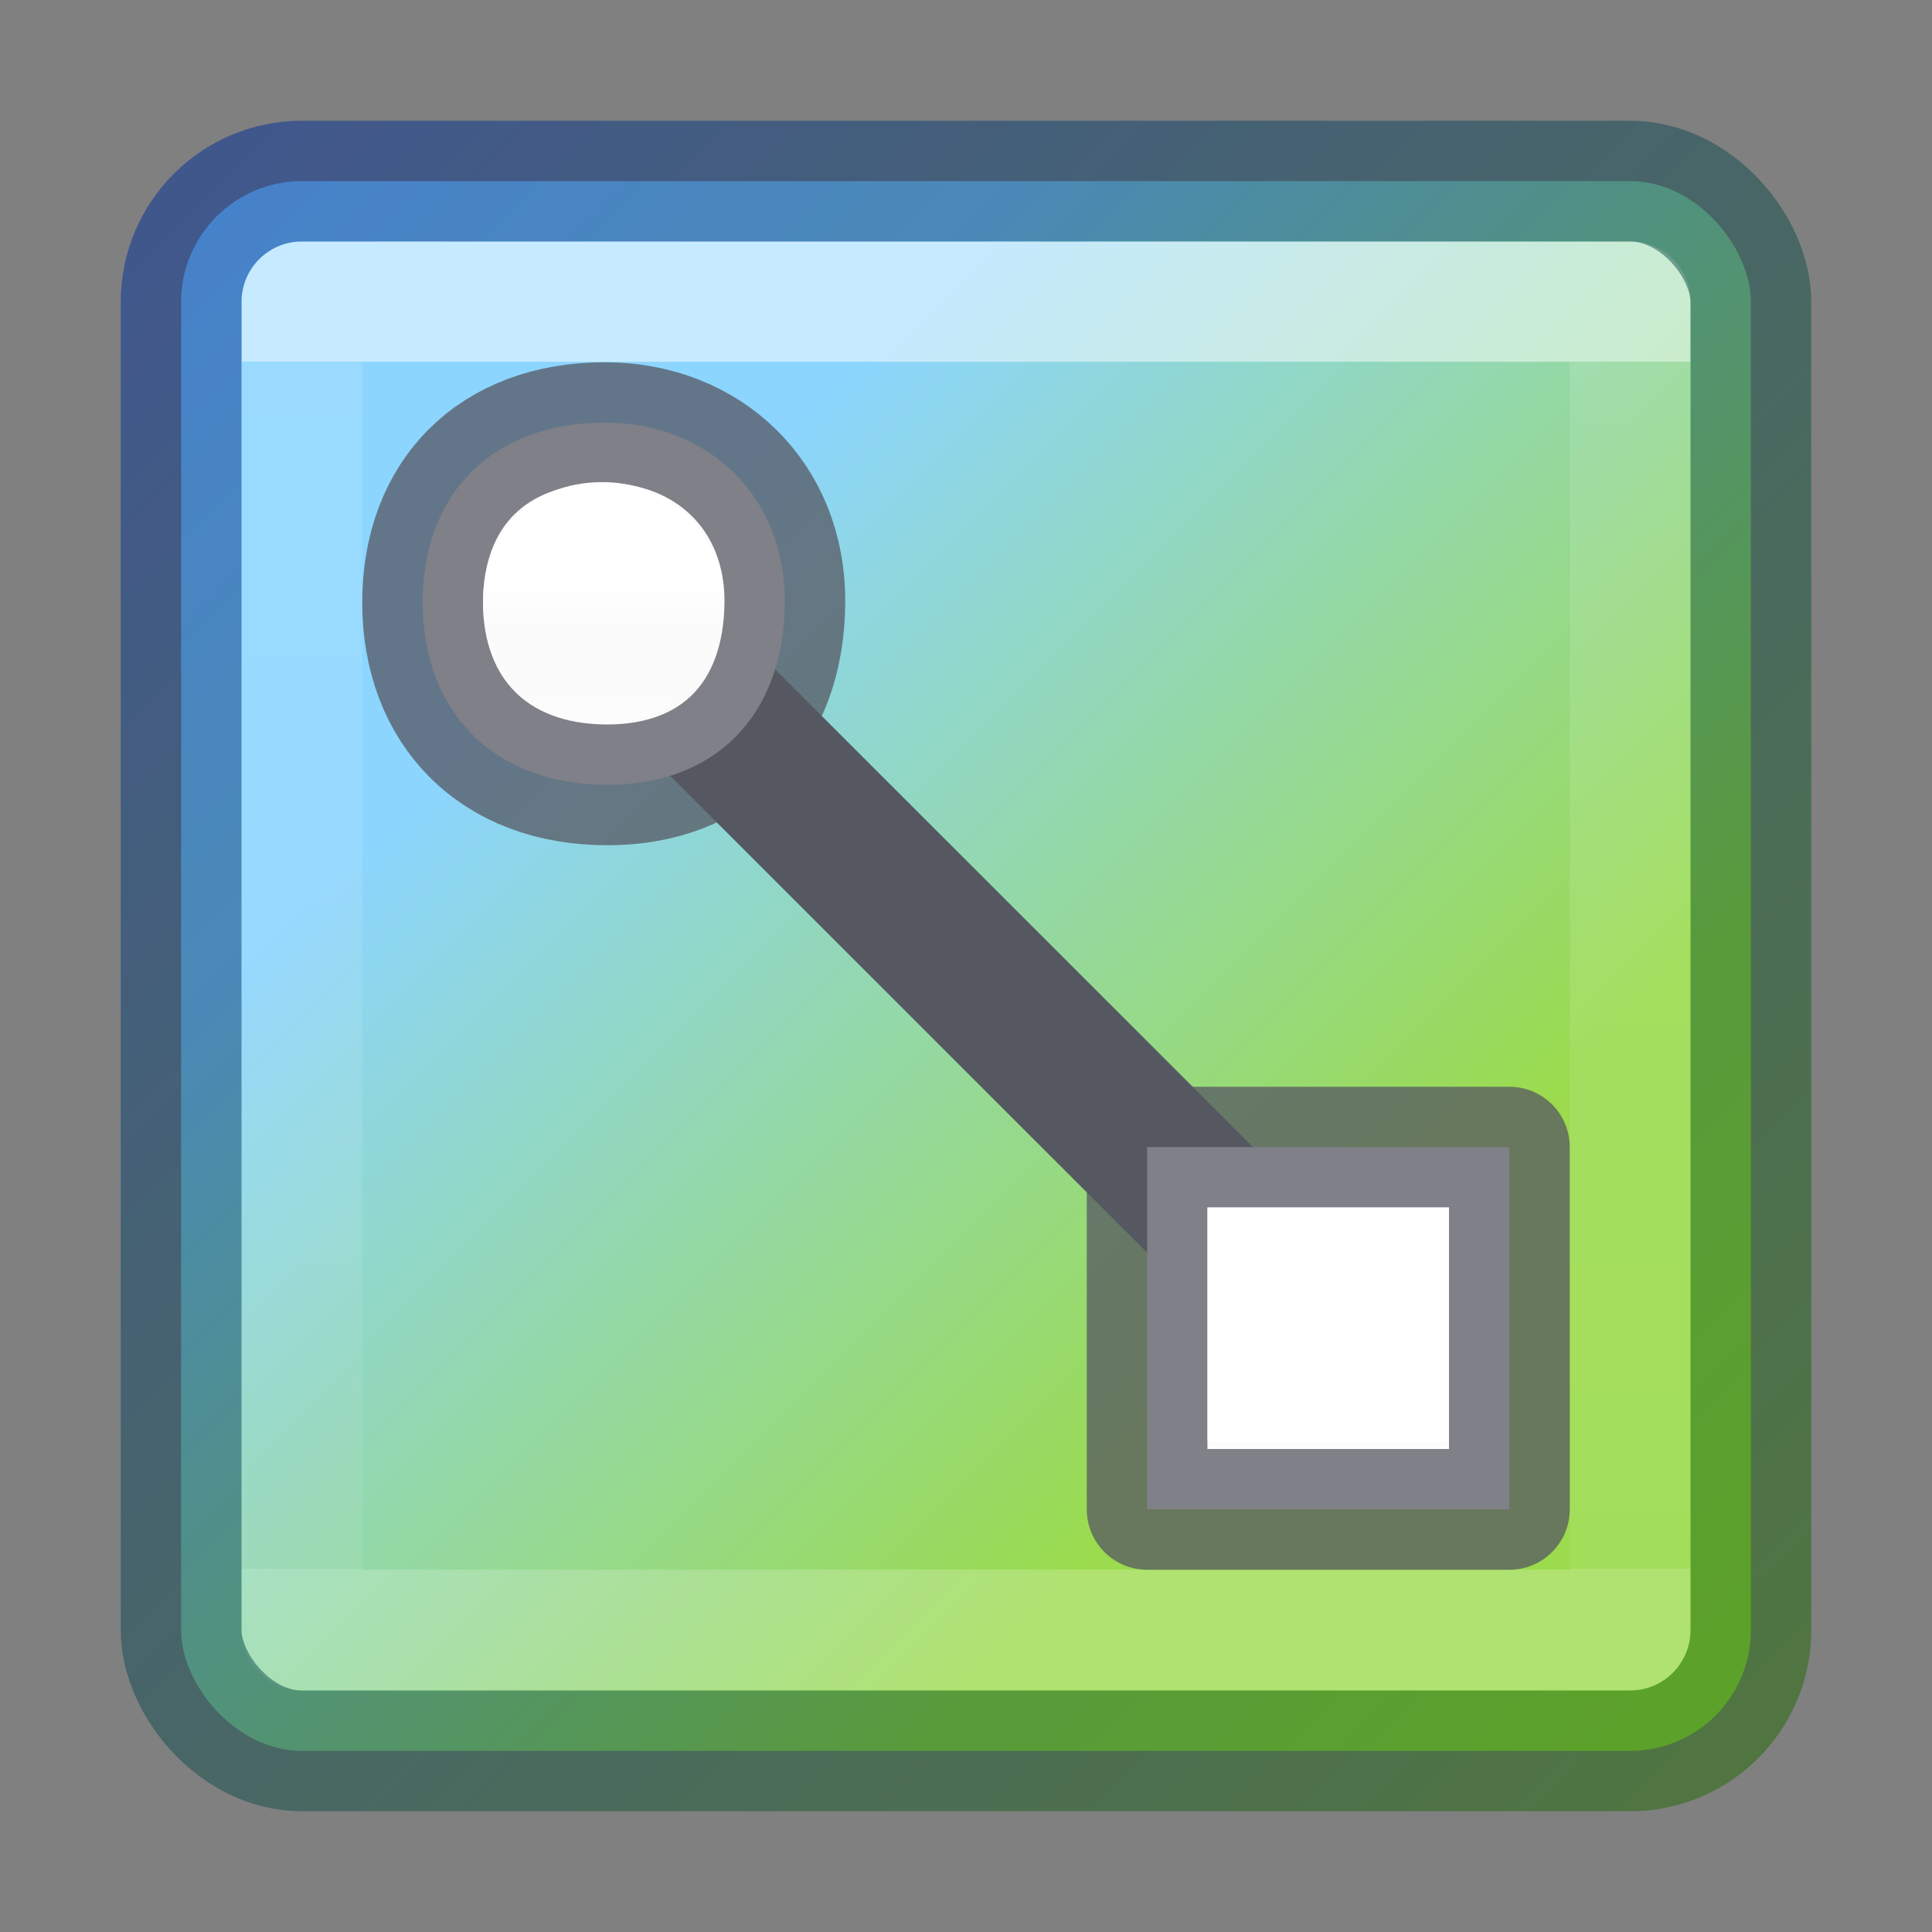 <?xml version="1.0" encoding="UTF-8" standalone="no"?>
<svg
   version="1.1"
   width="16"
   height="16"
   id="svg7107"
   xmlns:xlink="http://www.w3.org/1999/xlink"
   xmlns="http://www.w3.org/2000/svg"
   xmlns:svg="http://www.w3.org/2000/svg"
   xmlns:rdf="http://www.w3.org/1999/02/22-rdf-syntax-ns#"
   xmlns:cc="http://creativecommons.org/ns#"
   xmlns:dc="http://purl.org/dc/elements/1.1/">
  <rect width="100%" height="100%" fill="#808080" stroke="none"/>
  <defs
     id="defs7109">
    <linearGradient
       id="linearGradient998">
      <stop
         style="stop-color:#002e99;stop-opacity:1;"
         offset="0"
         id="stop994" />
      <stop
         style="stop-color:#206b00;stop-opacity:1"
         offset="1"
         id="stop996" />
    </linearGradient>
    <linearGradient
       id="linearGradient992">
      <stop
         offset="0"
         style="stop-color:#ffffff;stop-opacity:1"
         id="stop984" />
      <stop
         offset="0.42"
         style="stop-color:#ffffff;stop-opacity:0.235"
         id="stop986" />
      <stop
         offset="1"
         style="stop-color:#ffffff;stop-opacity:0.157"
         id="stop988" />
      <stop
         offset="1"
         style="stop-color:#ffffff;stop-opacity:0.392"
         id="stop990" />
    </linearGradient>
    <linearGradient
       id="linearGradient982">
      <stop
         offset="0.5"
         style="stop-color:#ffffff;stop-opacity:1"
         id="stop974" />
      <stop
         offset="0.5"
         style="stop-color:#ffffff;stop-opacity:0.235"
         id="stop976" />
      <stop
         offset="0.5"
         style="stop-color:#ffffff;stop-opacity:0.157"
         id="stop978" />
      <stop
         offset="0.5"
         style="stop-color:#ffffff;stop-opacity:0.392"
         id="stop980" />
    </linearGradient>
    <linearGradient
       id="linearGradient870">
      <stop
         style="stop-color:#8cd5ff;stop-opacity:1"
         offset="0"
         id="stop866" />
      <stop
         style="stop-color:#9bdb4d;stop-opacity:1"
         offset="1"
         id="stop868" />
    </linearGradient>
    <linearGradient
       x1="23.996"
       y1="7.186"
       x2="23.996"
       y2="40.822"
       id="linearGradient5397"
       xlink:href="#linearGradient3924-64"
       gradientUnits="userSpaceOnUse"
       gradientTransform="matrix(0.297,0,0,0.297,0.866,0.864)" />
    <linearGradient
       id="linearGradient3924-64">
      <stop
         id="stop3926-3-6"
         style="stop-color:#ffffff;stop-opacity:1"
         offset="0" />
      <stop
         id="stop3928-0"
         style="stop-color:#ffffff;stop-opacity:0.235"
         offset="0" />
      <stop
         id="stop3930-3-59"
         style="stop-color:#ffffff;stop-opacity:0.157"
         offset="1" />
      <stop
         id="stop3932-0"
         style="stop-color:#ffffff;stop-opacity:0.392"
         offset="1" />
    </linearGradient>
    <linearGradient
       xlink:href="#linearGradient870"
       id="linearGradient872"
       x1="7.615"
       y1="7.615"
       x2="16.385"
       y2="16.385"
       gradientUnits="userSpaceOnUse"
       gradientTransform="matrix(0.684,0,0,0.684,-0.211,-0.211)" />
    <linearGradient
       xlink:href="#linearGradient982"
       id="linearGradient18111"
       gradientUnits="userSpaceOnUse"
       gradientTransform="matrix(0.6,0,0,0.603,16.828,-237.158)"
       x1="-8.688"
       y1="411.436"
       x2="-8.688"
       y2="414.752" />
    <linearGradient
       xlink:href="#linearGradient992"
       id="linearGradient18313"
       gradientUnits="userSpaceOnUse"
       gradientTransform="matrix(0.119,0,0,0.121,7.14,-44.847)"
       x1="-8.688"
       y1="410.109"
       x2="-8.688"
       y2="418.67" />
    <linearGradient
       xlink:href="#linearGradient998"
       id="linearGradient1000"
       x1="2.382"
       y1="2.544"
       x2="21.571"
       y2="21.733"
       gradientUnits="userSpaceOnUse"
       gradientTransform="matrix(0.684,0,0,0.684,-0.211,-0.211)" />
  </defs>
  <rect
     style="color:#000000;display:inline;overflow:visible;visibility:visible;opacity:1;fill:url(#linearGradient872);fill-opacity:1;fill-rule:nonzero;stroke:none;stroke-width:1;marker:none;enable-background:accumulate"
     id="rect5505-21-8"
     y="1.5"
     x="1.5"
     ry="1"
     rx="1"
     height="13"
     width="13" />
  <rect
     style="opacity:0.5;fill:none;stroke:url(#linearGradient5397);stroke-width:1;stroke-linecap:round;stroke-linejoin:round;stroke-miterlimit:4;stroke-dasharray:none;stroke-dashoffset:0;stroke-opacity:1"
     id="rect6741-9"
     y="2.499"
     x="2.501"
     height="11"
     width="11" />
  <rect
     style="color:#000000;display:inline;overflow:visible;visibility:visible;opacity:0.5;fill:none;stroke:url(#linearGradient1000);stroke-width:1;stroke-linecap:round;stroke-linejoin:round;stroke-miterlimit:4;stroke-dasharray:none;stroke-dashoffset:0;stroke-opacity:1;marker:none;enable-background:accumulate"
     id="rect5505-21-8-1"
     y="1.5"
     x="1.5"
     ry="1"
     rx="1"
     height="13"
     width="13" />
  <path
     id="path20459-0"
     d="M 11.297,10.773 5.261,4.739 4.739,5.261 l 6.251,6.249 z"
     style="opacity:1;fill:#555761;fill-opacity:1;stroke:#555761;stroke-width:0.5;stroke-miterlimit:4;stroke-dasharray:none" />
  <path
     id="path18105"
     d="m 9.5,9.5 h 3 v 3 h -3 z"
     style="display:inline;opacity:1;fill:#fafafa;fill-opacity:1;stroke:#555761;stroke-width:1;stroke-linecap:round;stroke-linejoin:round;stroke-miterlimit:4;stroke-opacity:0.75" />
  <path
     id="path18107"
     d="m 10.5,10.5 h 1 v 1 h -1 z"
     style="display:inline;opacity:1;fill:none;stroke:url(#linearGradient18111);stroke-width:1;stroke-linecap:round;stroke-linejoin:miter;stroke-miterlimit:4;stroke-opacity:1" />
  <path
     id="path18093"
     d="m 5.011,3.5 c 0.855,0.001 1.494,0.61 1.489,1.486 -0.006,0.946 -0.581,1.513 -1.468,1.514 -0.95,9e-4 -1.529,-0.614 -1.532,-1.504 C 3.497,4.092 4.077,3.499 5.011,3.5 Z"
     style="opacity:1;fill:#fafafa;fill-opacity:1;stroke:#555761;stroke-width:1;stroke-linecap:round;stroke-linejoin:round;stroke-miterlimit:4;stroke-opacity:0.75" />
  <path
     style="display:inline;overflow:visible;visibility:visible;opacity:1;fill:none;stroke:url(#linearGradient18313);stroke-width:1;stroke-linecap:round;stroke-linejoin:miter;stroke-miterlimit:4;stroke-dasharray:none;stroke-dashoffset:0;stroke-opacity:1;marker:none;enable-background:accumulate"
     d="M 5,4.493 C 5.283,4.497 5.494,4.696 5.493,4.988 5.491,5.304 5.3,5.493 5.007,5.493 4.67,5.493 4.501,5.323 4.5,4.992 4.499,4.667 4.691,4.488 5,4.493 Z"
     id="path18272" />
</svg>
